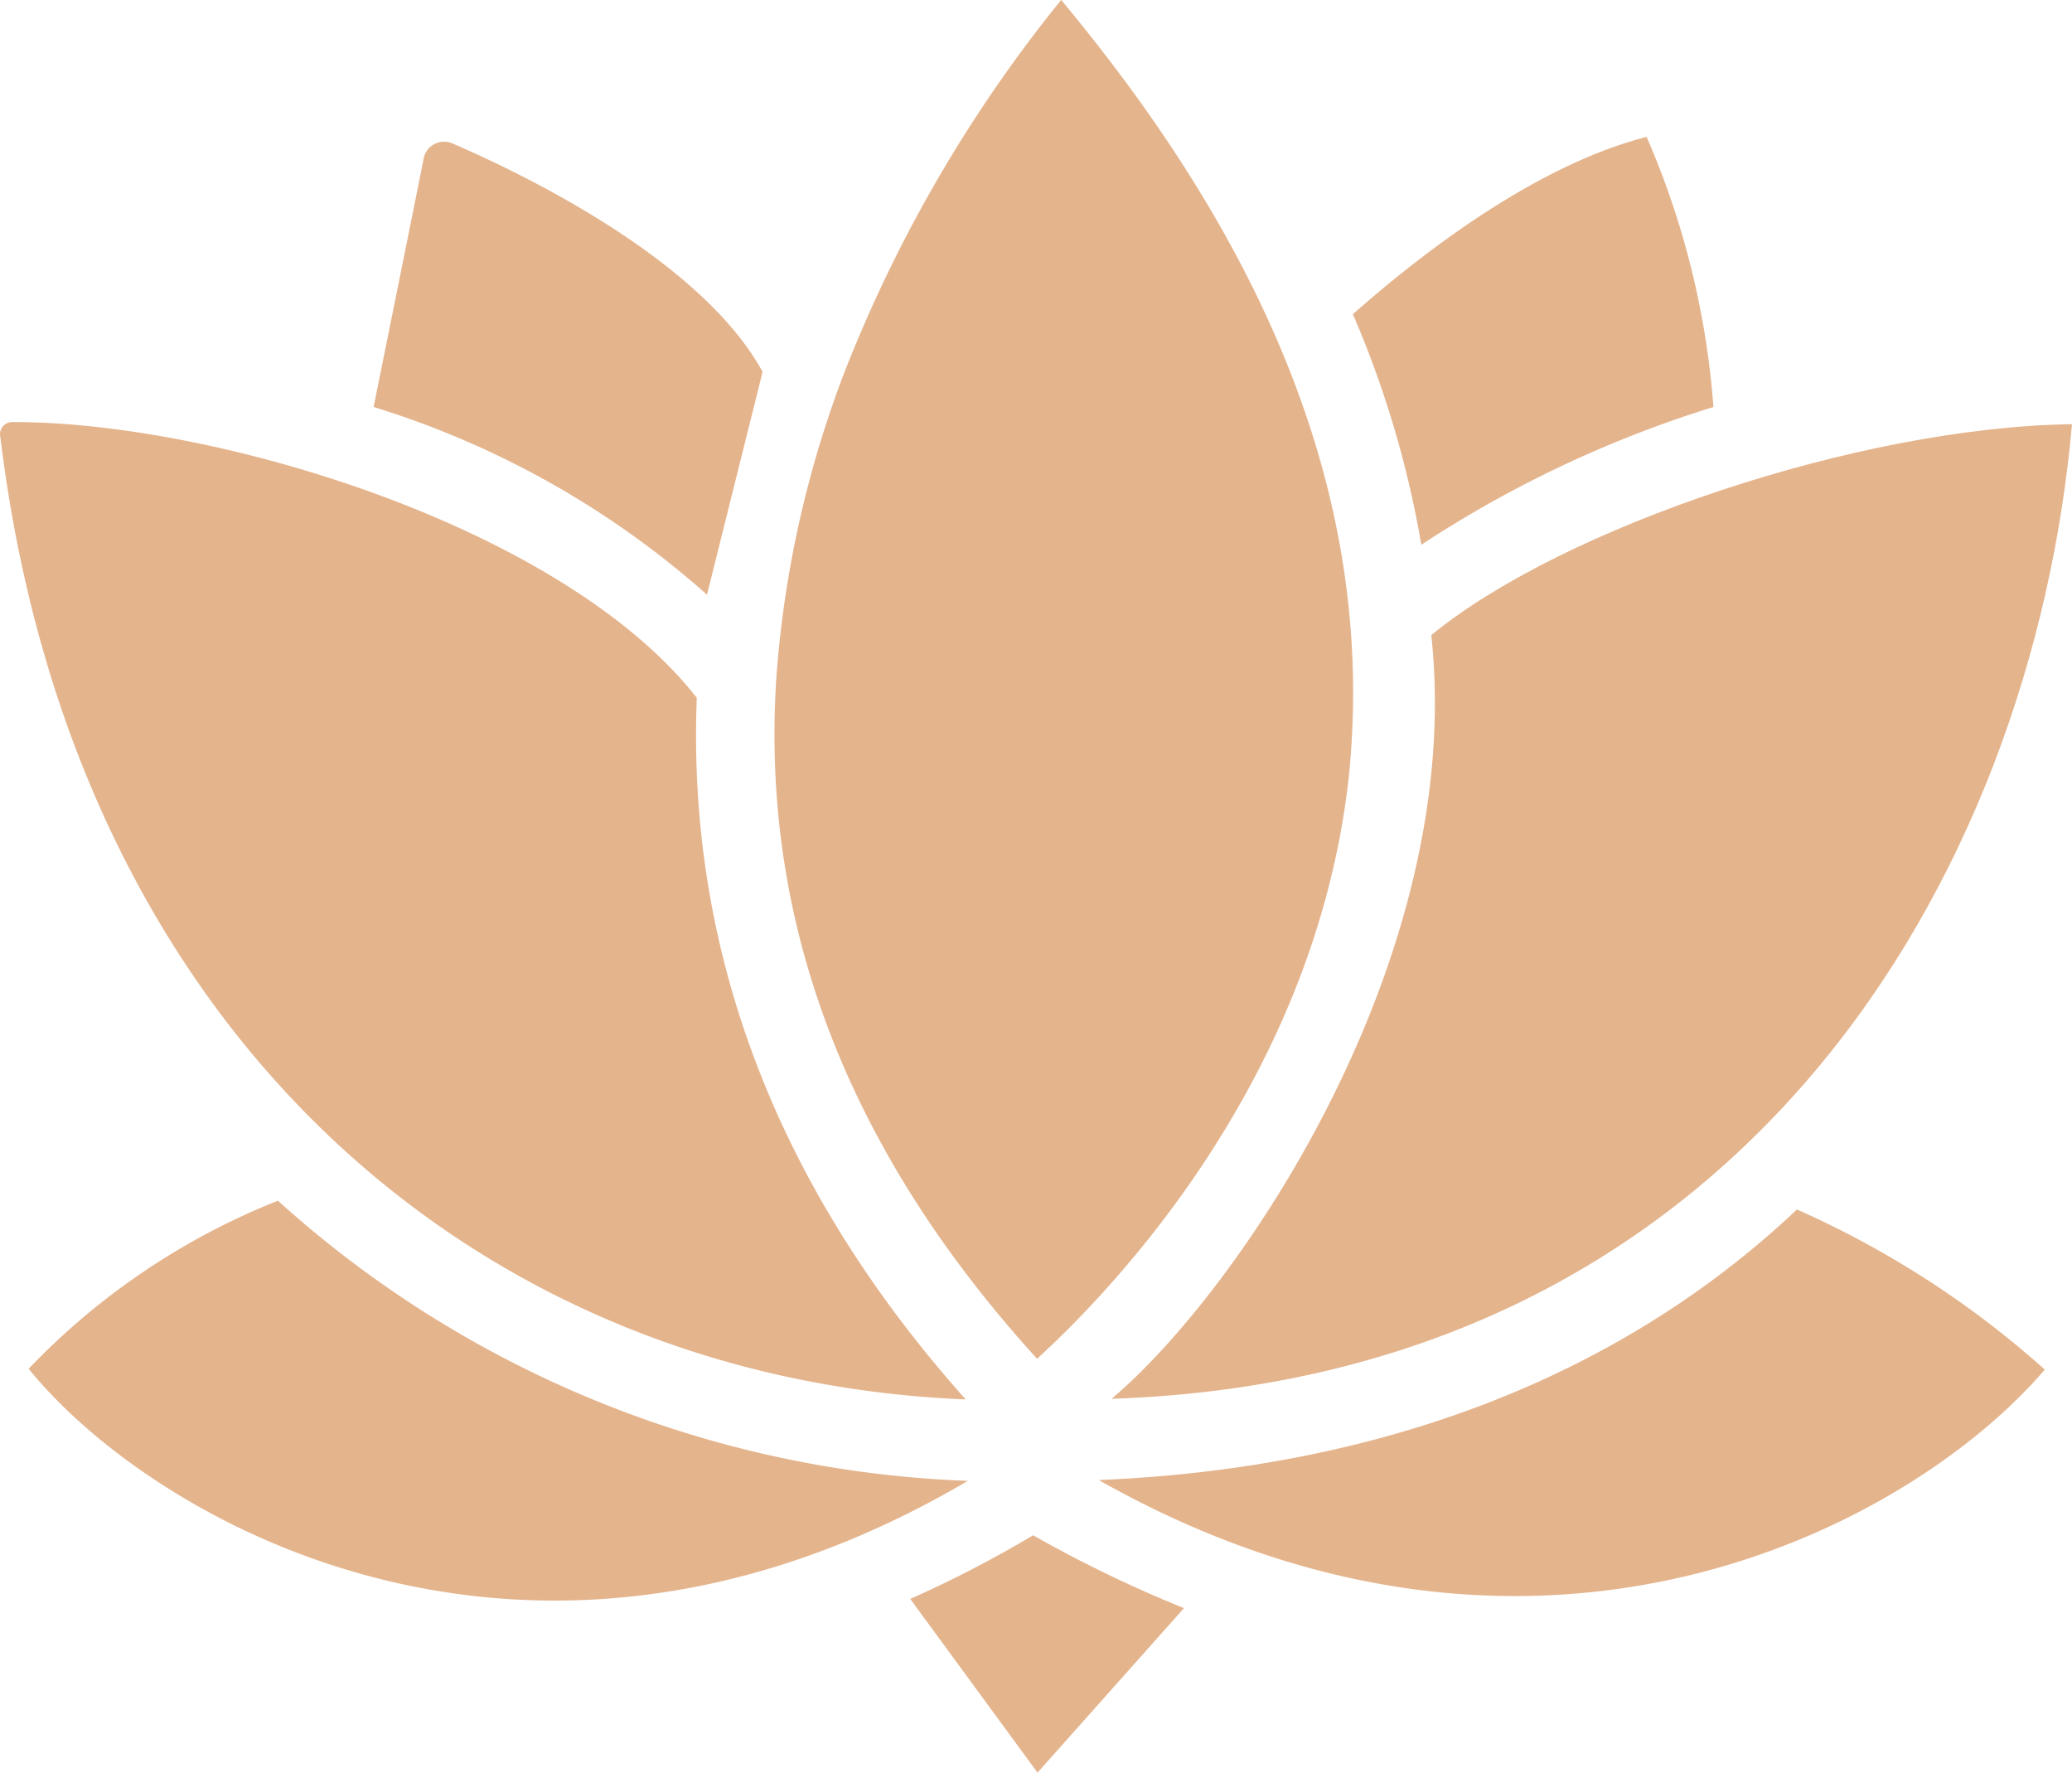 <svg xmlns="http://www.w3.org/2000/svg" width="56.006" height="47.909" viewBox="0 0 56.006 47.909">
  <g id="AdobeStock_470118778" transform="translate(-4.039 -8.021)">
    <path id="Caminho_1" data-name="Caminho 1" d="M24.652,18.07c-1.644-3-6.382-5.311-8.394-6.177a.565.565,0,0,0-.476.022.555.555,0,0,0-.292.389c-.379,1.915-.974,4.835-1.352,6.717a24.339,24.339,0,0,1,9.011,5.073Z" fill="#e4b48d"/>
    <path id="Caminho_2" data-name="Caminho 2" d="M40.5,28.984c.791-7.828-2.631-14.787-7.778-20.964A37.905,37.905,0,0,0,26.84,18.144a28.939,28.939,0,0,0-1.818,8.212c-.372,5.8,1.326,12.1,7.049,18.389C34.084,42.906,39.611,37.194,40.5,28.984Z" fill="#e4b48d"/>
    <path id="Caminho_3" data-name="Caminho 3" d="M50.353,19.021a22.45,22.45,0,0,0-1.806-7.3c-3,.768-6.079,3.148-7.94,4.792a27.247,27.247,0,0,1,1.85,6.231A31.063,31.063,0,0,1,50.353,19.021Z" fill="#e4b48d"/>
    <path id="Caminho_4" data-name="Caminho 4" d="M30.142,45.843c-5.755-6.447-7.5-13.035-7.269-18.962-3.6-4.6-12.941-7.454-18.465-7.453a.334.334,0,0,0-.357.421C6.005,35.893,16.908,45.305,30.142,45.843Z" fill="#e4b48d"/>
    <path id="Caminho_5" data-name="Caminho 5" d="M34.084,45.826c17.059-.571,24.881-14.132,25.961-26.34-5.753.074-13.778,2.792-17.318,5.7C43.674,33.907,37.516,42.941,34.084,45.826Z" fill="#e4b48d"/>
    <path id="Caminho_6" data-name="Caminho 6" d="M33.738,48.022c11.749,6.64,21.877,1.322,25.572-2.985a25.561,25.561,0,0,0-6.7-4.327C47.8,45.253,41.333,47.707,33.738,48.022Z" fill="#e4b48d"/>
    <path id="Caminho_7" data-name="Caminho 7" d="M28.643,51.235l3.44,4.695,3.959-4.446a34.223,34.223,0,0,1-4.078-1.969,31.307,31.307,0,0,1-3.321,1.72Z" fill="#e4b48d"/>
    <path id="Caminho_8" data-name="Caminho 8" d="M11.552,40.472a19.018,19.018,0,0,0-6.739,4.543C8.107,49.084,18.278,55.057,30.2,48.044a29.4,29.4,0,0,1-18.649-7.572Z" fill="#e4b48d"/>
  </g>
</svg>
